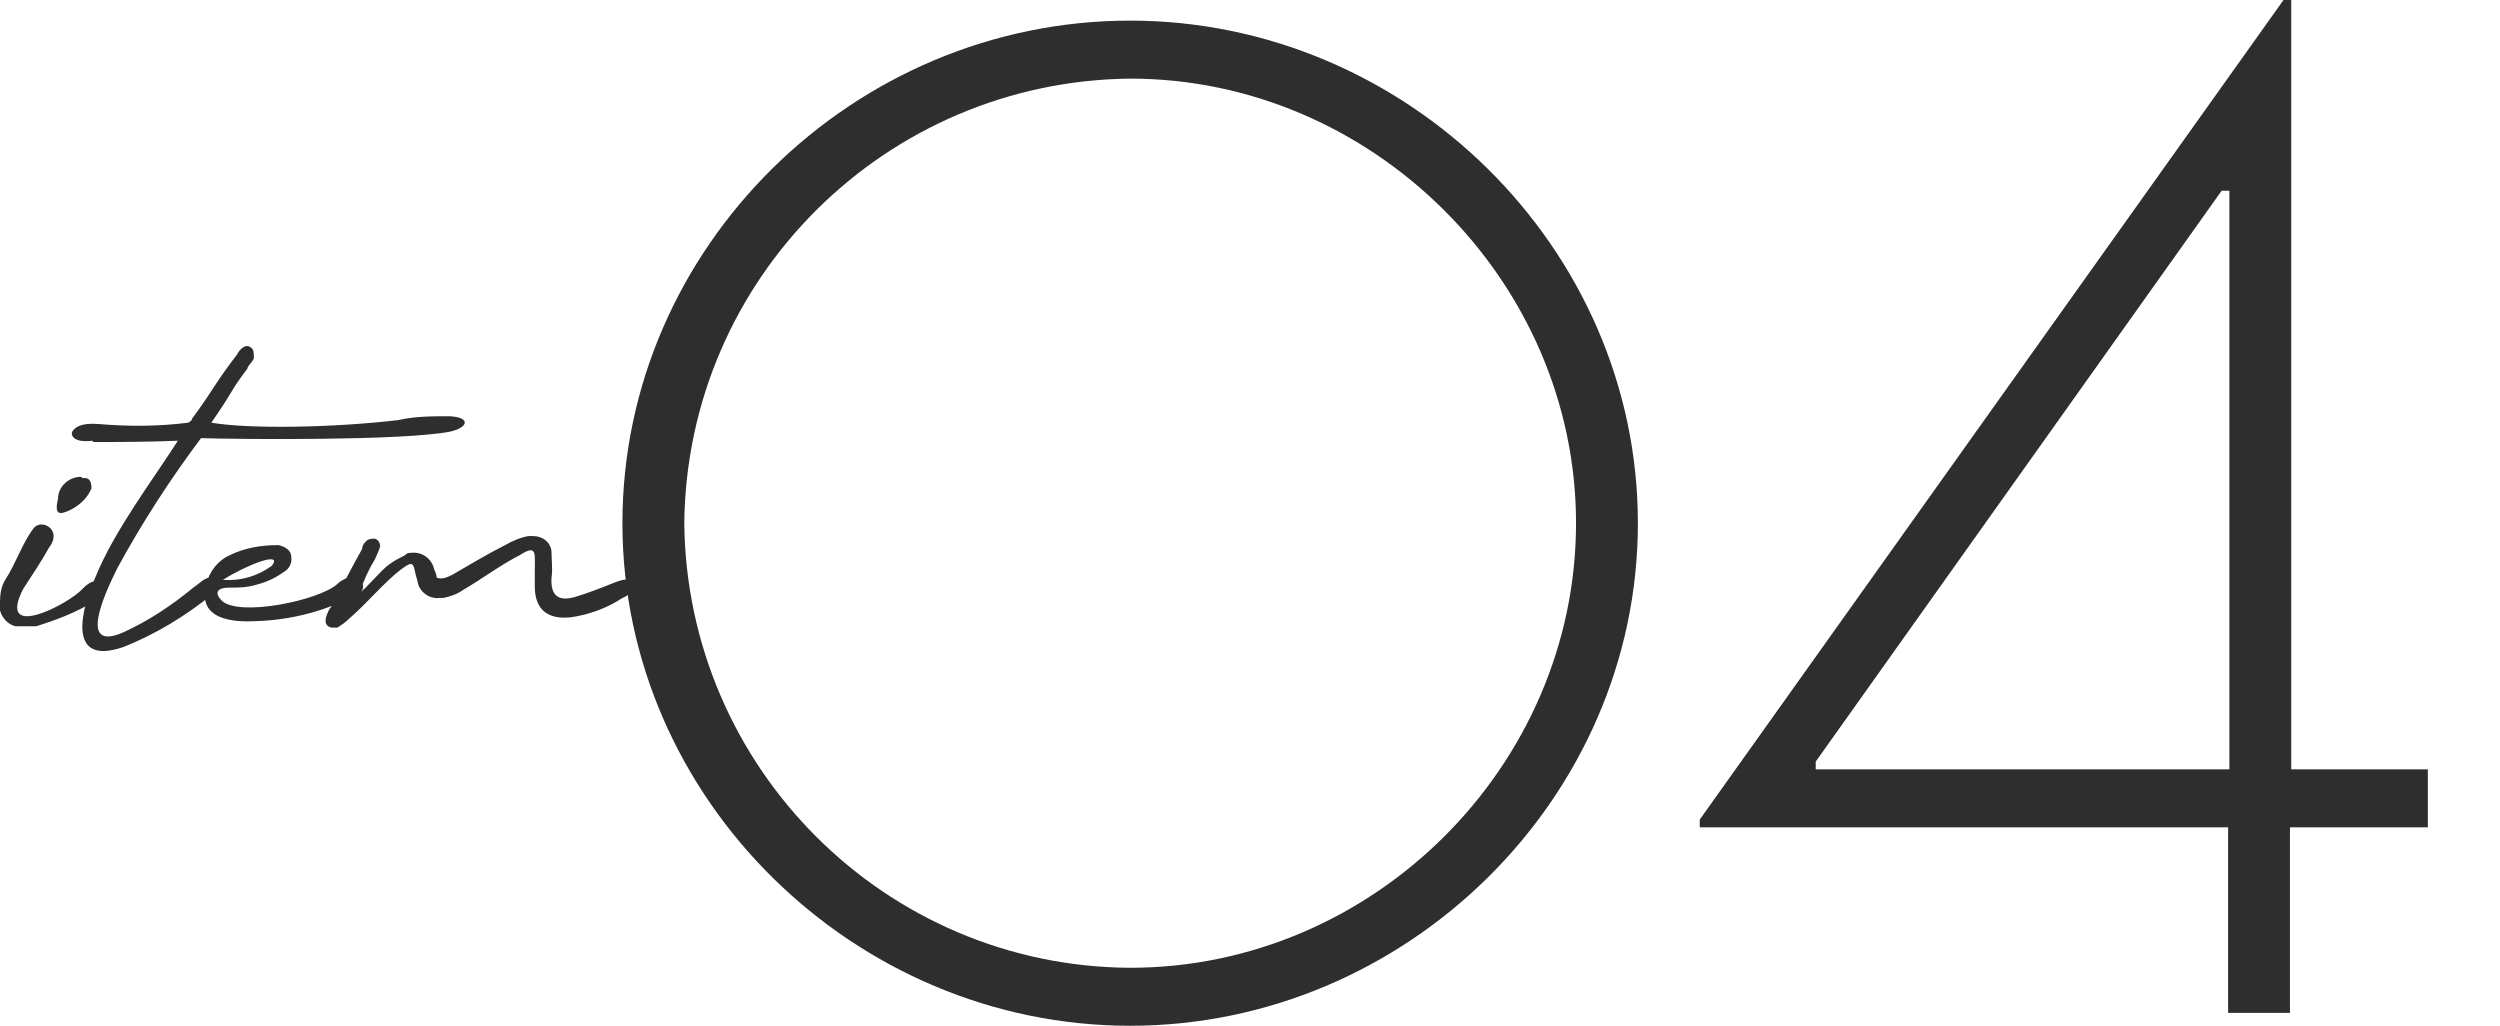 <?xml version="1.0" encoding="UTF-8"?>
<svg id="_レイヤー_1" data-name="レイヤー 1" xmlns="http://www.w3.org/2000/svg" version="1.1" viewBox="0 0 194 79.6">
  <defs>
    <style>
      .cls-1 {
        fill: #2e2e2e;
        stroke-width: 0px;
      }
    </style>
  </defs>
  <g id="_グループ_436" data-name="グループ 436">
    <path id="_パス_1365" data-name="パス 1365" class="cls-1" d="M87.7,1.6c-21.5,0-39.4,17.6-39.4,39s18,39,39.4,39,39.4-17.6,39.4-39S109.1,1.6,87.7,1.6ZM87.7,6.1c18.8,0,34.6,15.7,34.6,34.5s-15.7,34.5-34.6,34.5c-19-.1-34.4-15.5-34.6-34.5.2-19,15.6-34.3,34.6-34.5ZM177.8,59.7V0h-.6l-45.3,63.6v.6h41v14.4h4.8v-14.4h10.7v-4.5h-10.7ZM173,59.7h-32.1v-.6l31.5-44.3h.6v44.9Z"/>
    <path id="_パス_1366" data-name="パス 1366" class="cls-1" d="M7.5,46.5c1.2-.6.3-2.3-1.1-.8-1.1,1.2-6.7,4.1-4.6,0,.7-1.1,1.4-2.1,2-3.2,1.1-1.4-.6-2.3-1.2-1.5-.9,1.2-1.4,2.8-2.2,4-.3.5-.4,1.1-.4,1.7-.2.8.4,1.7,1.2,1.9,0,0,0,0,0,0,.5,0,1.1,0,1.6,0,1.6-.5,3.2-1.1,4.6-2ZM6.3,37c-1,0-1.8.8-1.8,1.7-.3,1.3.1,1.3,1.1.8.7-.4,1.2-.9,1.5-1.6,0-.4-.1-.8-.5-.8,0,0-.2,0-.2,0ZM7.2,34.3c1.9,0,4.3,0,6.6-.1-1.9,3-4.9,6.9-6.4,10.6-1,2.2-2.4,7,2.2,5.4,2.5-1,4.8-2.4,6.9-4.1.4-.2.5-.7.3-1.1-.3-.4-.6-.2-1,0-.3.2-.5.4-.8.6-1.7,1.4-3.5,2.6-5.5,3.5-3.3,1.4-1.6-2.6-.4-5,1.9-3.5,4.1-6.9,6.5-10.1,3.2.1,15.7.2,19.3-.5,1.4-.3,1.7-1.1,0-1.2-1.3,0-2.7,0-4,.3-5.1.6-11.6.7-14.5.2,2-2.9,1.3-2.2,2.8-4.2,0-.2.4-.5.5-.8,0-.3,0-.7-.2-.8-.4-.4-.9.1-1.1.5-1.9,2.5-1.6,2.4-3.5,5,0,.1-.1.2-.3.3-2.3.3-4.7.3-7,.1-1.4-.1-1.8.3-2,.6-.1.2,0,.9,1.6.7h0ZM26.2,45.3c-1.4,1.3-7.7,2.6-9,1.3-.5-.5-.5-1,.6-1,.7,0,1.3,0,2-.2.8-.2,1.5-.5,2.2-1,.4-.2.7-.7.6-1.2,0-.5-.5-.8-1-.9-1.3,0-2.6.2-3.8.8-.9.4-1.6,1.3-1.8,2.3-.7,2.7,2.1,2.9,3.9,2.8,2.8-.1,5.4-.8,7.9-2.1.3-.2.5-.5.3-.9-.2-.4-.5-.4-.9-.4-.3,0-.6.2-.9.4ZM21.1,43.9c-1.1.8-2.4,1.2-3.8,1.1,1.7-1.1,4.7-2.3,3.8-1.1ZM33.9,44.9c0-.2-.1-.5-.2-.7-.2-.9-1-1.4-1.8-1.3-.2,0-.3,0-.5.2-.4.2-.8.4-1.2.7-.6.4-1.8,1.9-2.3,2.2.3-.9.7-1.8,1.2-2.6.1-.3.3-.6.4-1,0-.2-.1-.5-.4-.6-.2,0-.5,0-.7.2-.2.2-.3.4-.3.6-.9,1.6-1.6,3-2.4,4.5-.2.2-.3.5-.4.8-.1.4,0,.7.4.8.2,0,.4,0,.5,0,.3-.2.6-.4.9-.7,1.3-1.1,2.7-2.8,4-3.8,1.2-.9.9-.3,1.3.9.1.8.9,1.4,1.7,1.3.1,0,.2,0,.3,0,.5-.1,1.1-.3,1.5-.6,1.4-.8,3-2,4.4-2.7,1.4-.9,1.2-.2,1.2,1.3s0,.7,0,1.1c0,1.8,1,2.6,2.8,2.4,1.4-.2,2.8-.7,4-1.5.8-.3.9-.9.7-1.2-.2-.3-.5-.3-1.3,0-1,.4-2,.8-3,1.1-1.3.4-2,0-1.9-1.5.1-.6,0-1.3,0-1.9,0-.8-.7-1.3-1.4-1.3-.1,0-.3,0-.4,0-.6.1-1.3.4-1.8.7-1.4.7-2.7,1.5-4.1,2.3-.4.2-.8.4-1.3.2Z"/>
  </g>
</svg>